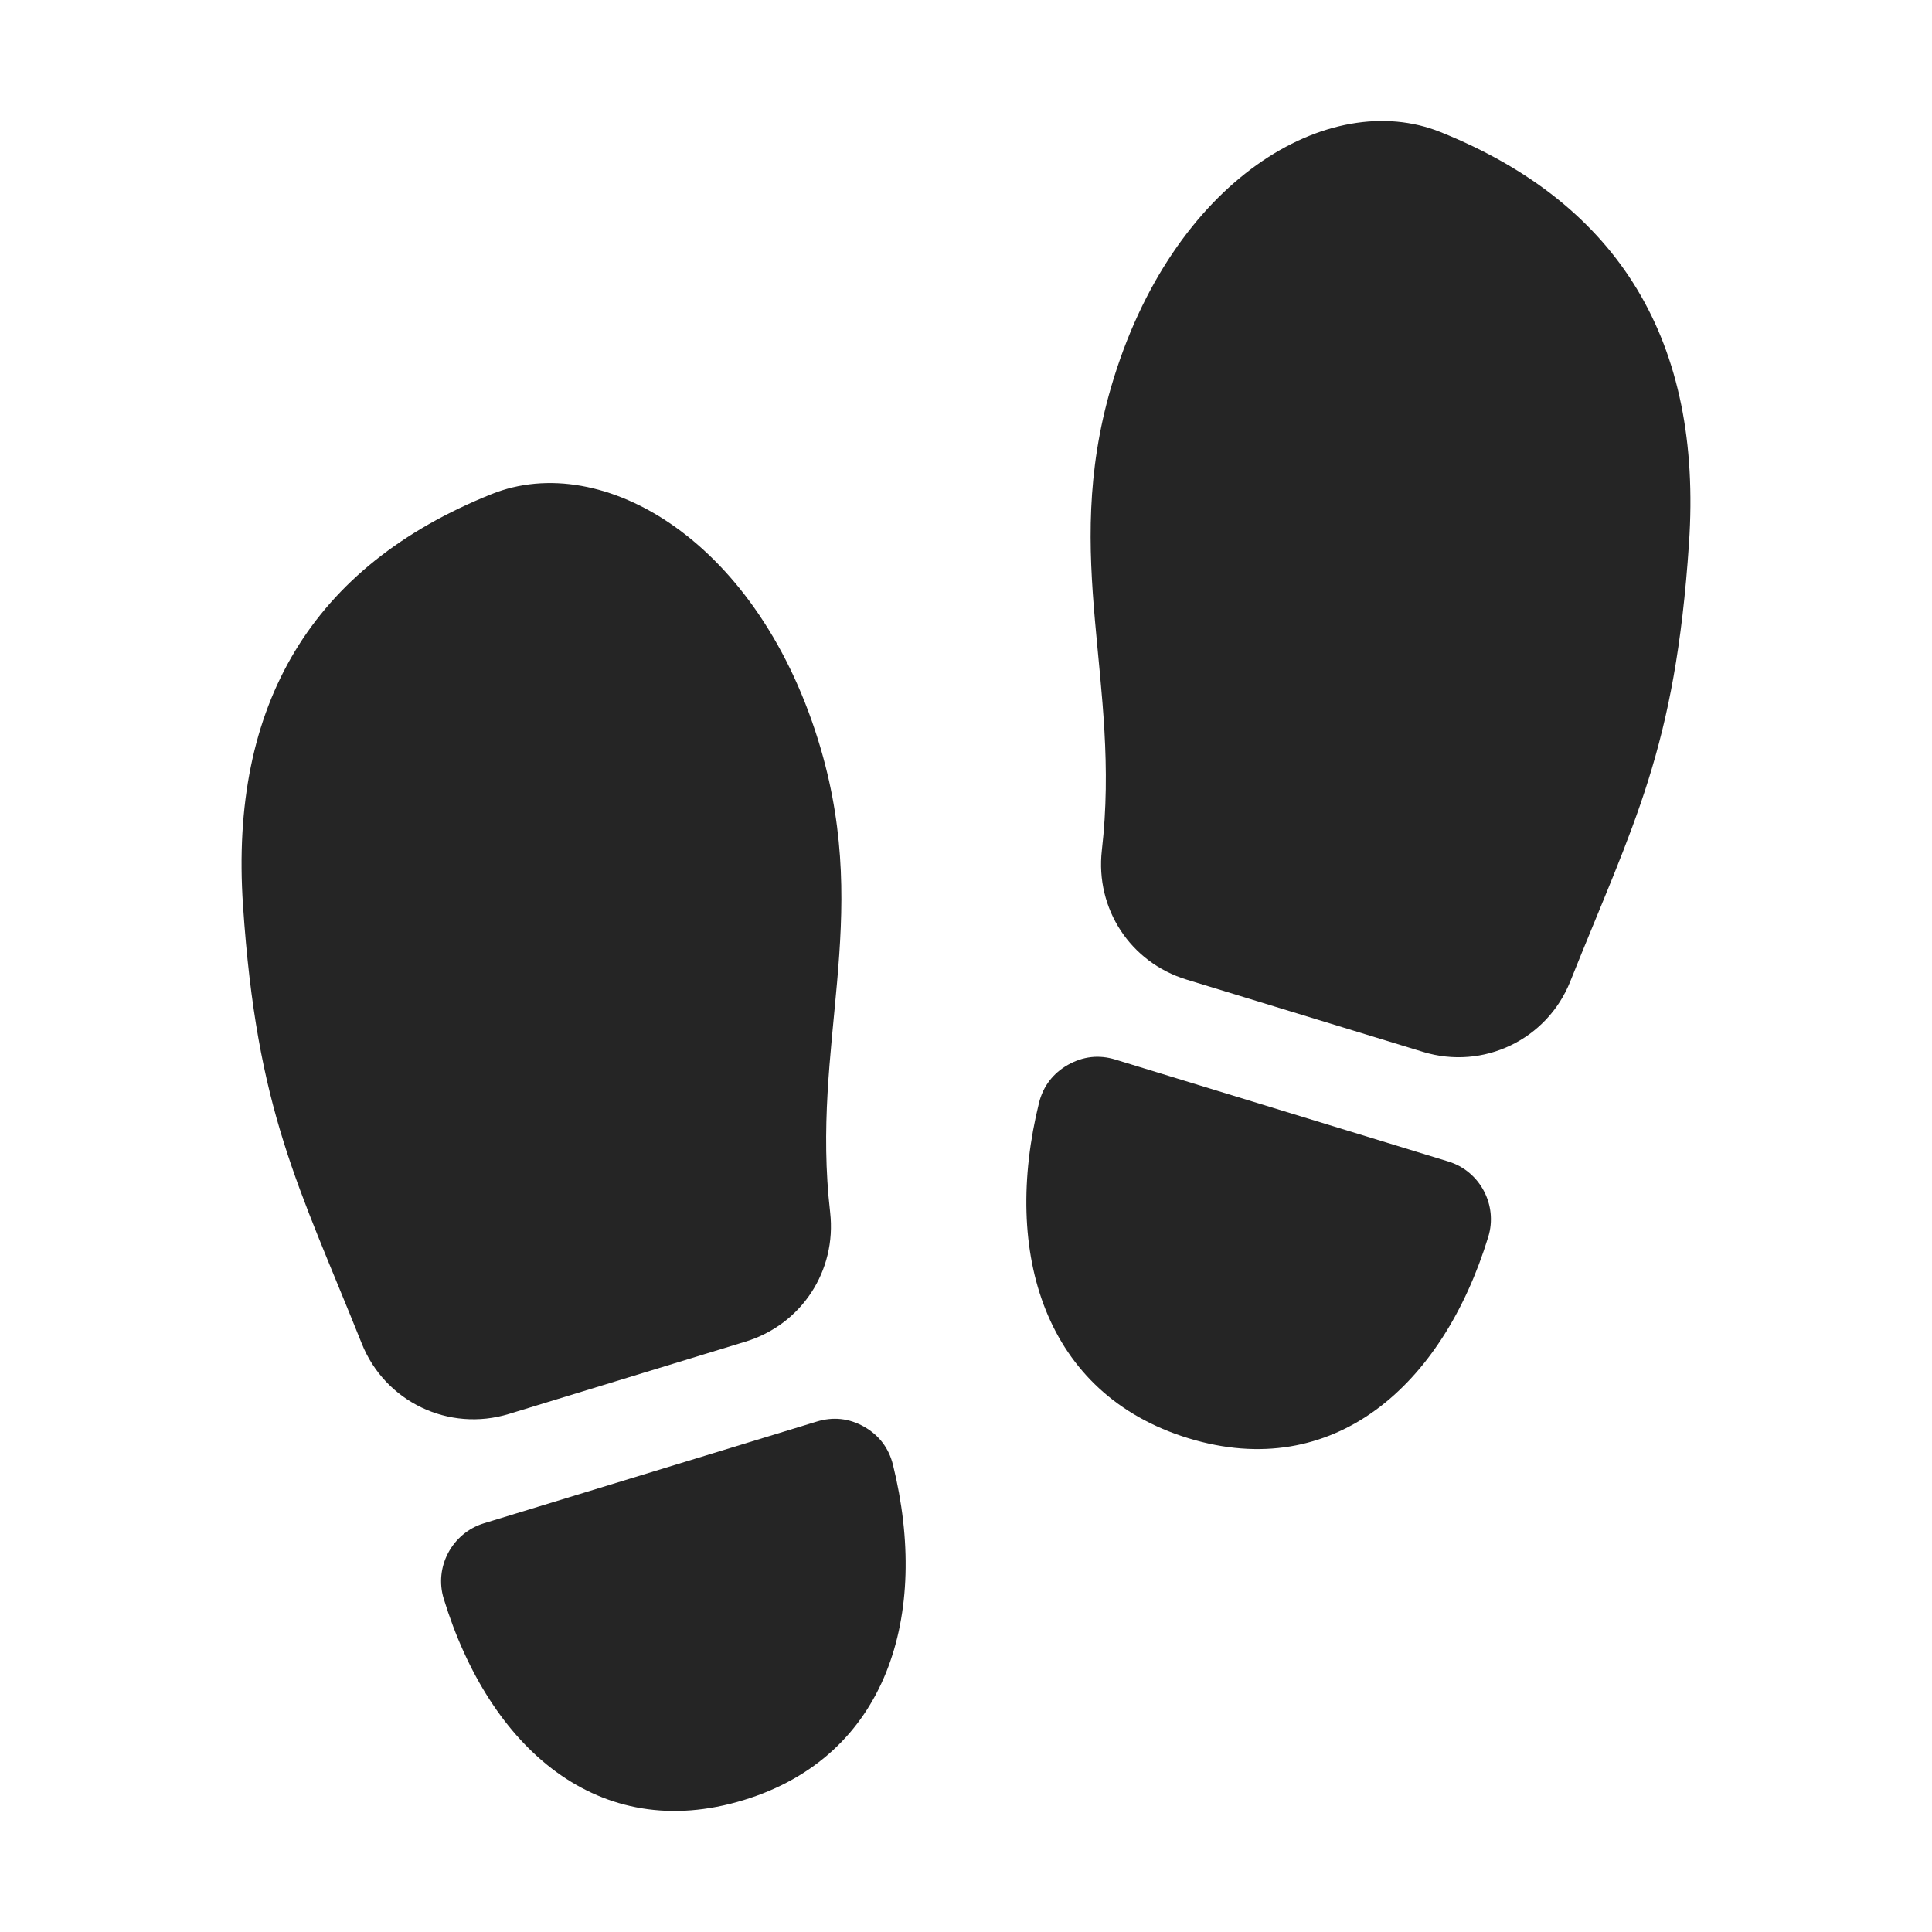 <?xml version="1.0" encoding="UTF-8"?>
<!DOCTYPE svg PUBLIC "-//W3C//DTD SVG 1.1//EN" "http://www.w3.org/Graphics/SVG/1.1/DTD/svg11.dtd">
<svg xmlns="http://www.w3.org/2000/svg" xml:space="preserve" width="1024px" height="1024px" shape-rendering="geometricPrecision" text-rendering="geometricPrecision" image-rendering="optimizeQuality" fill-rule="nonzero" clip-rule="evenodd" viewBox="0 0 10240 10240" xmlns:xlink="http://www.w3.org/1999/xlink">
	<title>step icon</title>
	<desc>step icon from the IconExperience.com O-Collection. Copyright by INCORS GmbH (www.incors.com).</desc>
	<path id="curve1" fill="#252525" d="M8952 2880c72,-1065 -365,-1797 -1317,-2180 -589,-237 -1424,249 -1746,1352 -266,915 54,1562 -49,2455 -35,310 151,594 449,685l1253 383c319,98 658,-64 781,-374 336,-840 556,-1227 629,-2321zm-3445 2965c-196,795 28,1544 792,1778 769,235 1347,-278 1589,-1067 52,-169 -44,-349 -212,-400l-1764 -540c-88,-27 -172,-17 -252,28 -79,45 -131,113 -153,201z"/>
	<path id="curve0" fill="#252525" d="M1288 4799c-72,-1065 365,-1798 1317,-2180 589,-237 1424,249 1746,1352 266,915 -54,1561 49,2455 35,309 -151,594 -449,685l-1253 383c-319,98 -658,-64 -781,-374 -336,-840 -556,-1228 -629,-2321zm3445 2965c196,795 -28,1544 -792,1777 -769,235 -1347,-277 -1589,-1067 -52,-168 44,-348 212,-400l1764 -539c88,-27 172,-18 252,27 79,45 131,113 153,202z"/>
</svg>

